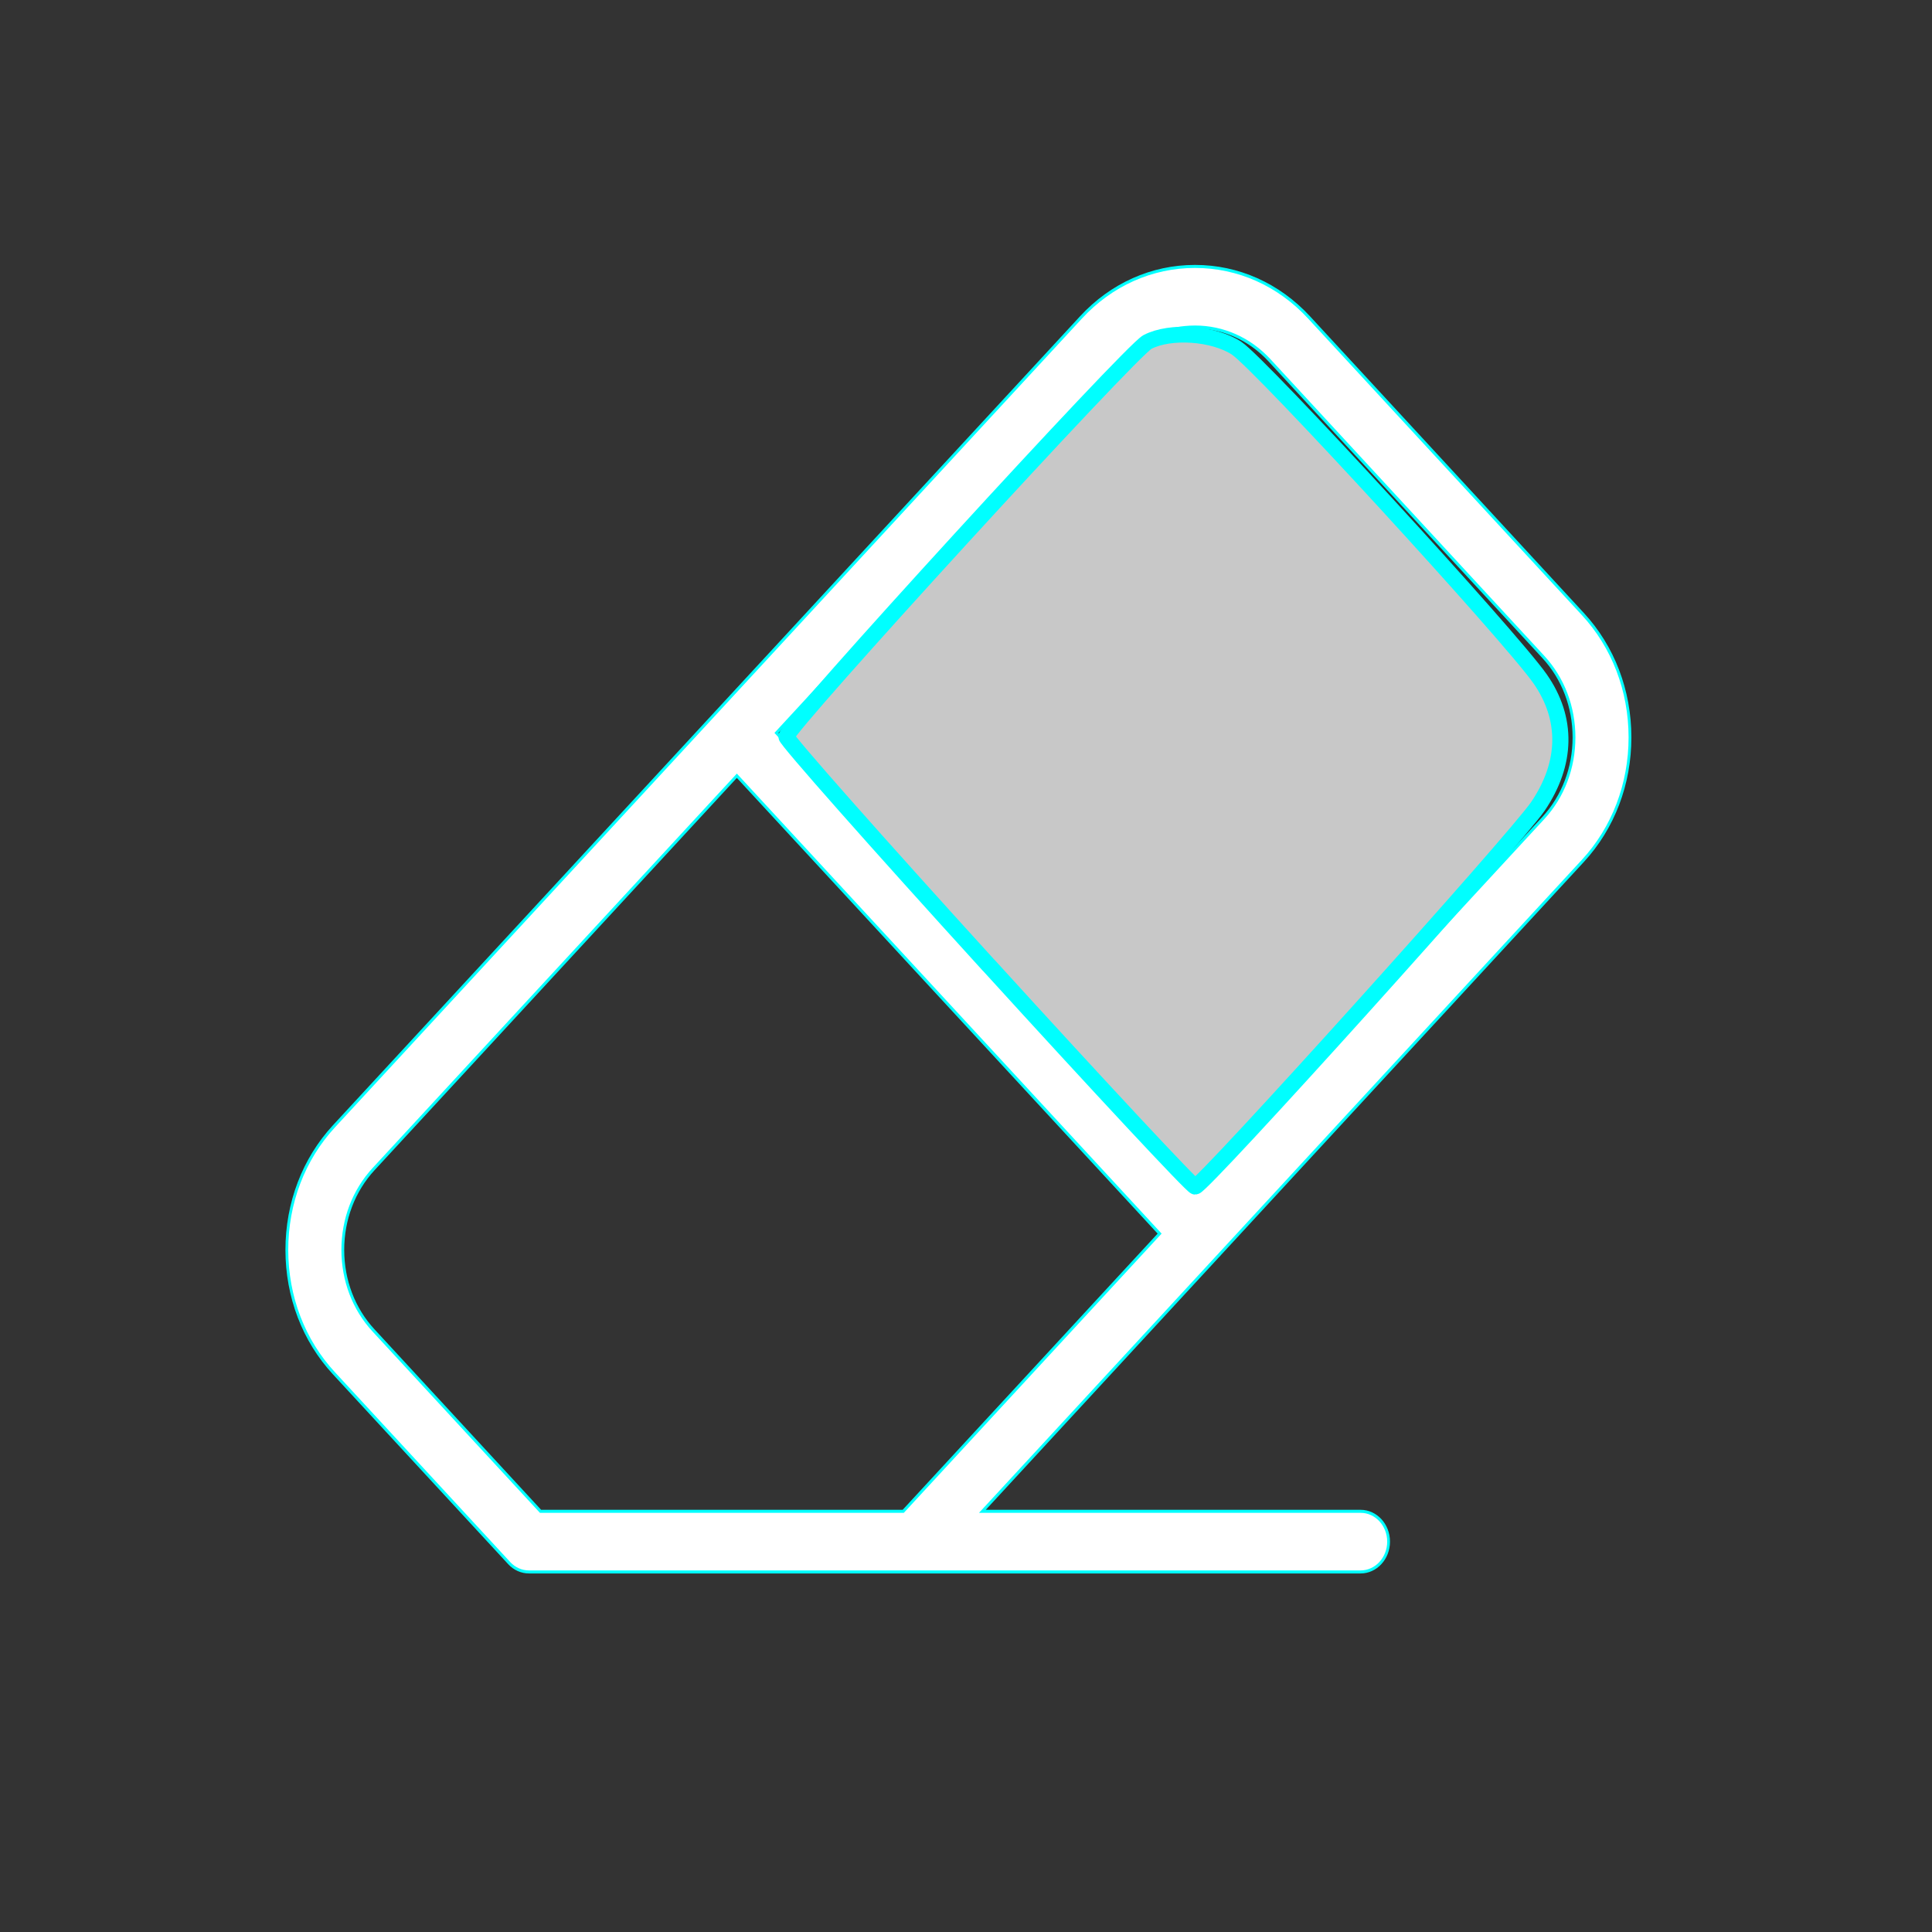 <?xml version="1.0" encoding="UTF-8" standalone="no"?>
<svg
   xmlns:dc="http://purl.org/dc/elements/1.1/"
   xmlns:cc="http://creativecommons.org/ns#"
   xmlns:rdf="http://www.w3.org/1999/02/22-rdf-syntax-ns#"
   xmlns:svg="http://www.w3.org/2000/svg"
   xmlns="http://www.w3.org/2000/svg"
   xmlns:sodipodi="http://sodipodi.sourceforge.net/DTD/sodipodi-0.dtd"
   xmlns:inkscape="http://www.inkscape.org/namespaces/inkscape"
   fill="#000000"
   height="36"
   width="36"
   version="1.1"
   id="Layer_1"
   viewBox="0 0 21.6 21.6"
   xml:space="preserve"
   sodipodi:docname="Erase.svg"
   inkscape:version="1.0.2 (e86c870879, 2021-01-15)"><rect x="0" y="0" width="21.6" height="21.6" fill="#333333" stroke="none"/><defs
   id="defs11">
	
</defs><sodipodi:namedview
   pagecolor="#ffffff"
   bordercolor="#666666"
   borderopacity="1"
   objecttolerance="10"
   gridtolerance="10"
   guidetolerance="10"
   inkscape:pageopacity="0"
   inkscape:pageshadow="2"
   inkscape:window-width="1920"
   inkscape:window-height="977"
   id="namedview9"
   showgrid="false"
   inkscape:pagecheckerboard="true"
   inkscape:zoom="5.7558492"
   inkscape:cx="90.078315"
   inkscape:cy="7.4459491"
   inkscape:window-x="0"
   inkscape:window-y="28"
   inkscape:window-maximized="1"
   inkscape:current-layer="Layer_1"
   inkscape:document-rotation="0" />

<g
   id="g835"
   transform="matrix(0.869,0,0,0.847,1.774,1.411)"><g
     id="g4"
     transform="matrix(0.036,0,0,0.04,1.649,0.867)">
		<path
   d="m 333.142,350.846 c 0.115,-0.115 0.215,-0.239 0.323,-0.357 L 463.146,220.783 c 10.878,-10.878 16.864,-25.368 16.855,-40.8 -0.01,-15.409 -5.999,-29.865 -16.854,-40.694 L 365.303,41.415 C 354.45,30.57 339.977,24.598 324.553,24.598 c -15.426,0 -29.895,5.974 -40.741,16.82 L 16.855,308.329 C 5.974,319.21 -0.012,333.713 0,349.168 c 0.013,15.425 6.002,29.884 16.854,40.7 l 62.592,62.606 c 0.061,0.061 0.127,0.112 0.188,0.171 0.174,0.165 0.349,0.331 0.534,0.483 0.082,0.067 0.171,0.126 0.255,0.19 0.175,0.135 0.349,0.271 0.532,0.395 0.07,0.047 0.145,0.085 0.215,0.13 0.205,0.131 0.412,0.26 0.627,0.376 0.051,0.026 0.103,0.048 0.154,0.074 0.239,0.123 0.482,0.241 0.732,0.346 0.033,0.014 0.067,0.024 0.101,0.037 0.269,0.108 0.54,0.208 0.819,0.293 0.034,0.011 0.07,0.017 0.104,0.027 0.276,0.081 0.556,0.154 0.841,0.211 0.082,0.017 0.165,0.023 0.247,0.038 0.239,0.041 0.479,0.084 0.724,0.107 0.33,0.033 0.663,0.051 0.998,0.051 h 137.91 159.308 c 5.522,0 10,-4.478 10,-10 0,-5.522 -4.478,-10 -10,-10 H 248.566 l 84.22,-84.236 c 0.118,-0.107 0.241,-0.207 0.356,-0.321 z M 220.285,435.404 H 90.66 L 30.985,375.715 C 23.909,368.661 20.008,359.228 20,349.152 19.992,339.046 23.897,329.57 30.996,322.471 L 160.821,192.668 311.912,343.759 Z M 174.965,178.527 297.953,55.56 c 7.069,-7.069 16.516,-10.963 26.6,-10.963 10.085,0 19.536,3.895 26.609,10.962 l 97.85,97.88 c 7.08,7.063 10.982,16.493 10.989,26.557 0.006,10.085 -3.899,19.547 -10.998,26.645 l -122.95,122.974 z"
   id="path2"
   style="fill:#ffffff;fill-opacity:1;stroke:#00ffff;stroke-opacity:1" />
	</g><path
     style="fill:#c8c8c8;fill-opacity:1;stroke:#00ffff;stroke-width:0.347;stroke-linejoin:round"
     d="m 17.795,18.458 c -2.384,-2.687 -4.335,-4.95 -4.335,-5.029 0,-0.214 7.376,-8.486 7.742,-8.682 0.491,-0.263 1.422,-0.196 1.912,0.137 0.517,0.351 5.871,6.337 6.509,7.276 0.593,0.873 0.576,1.857 -0.048,2.802 -0.481,0.728 -7.171,8.346 -7.349,8.368 -0.053,0.007 -2.046,-2.186 -4.43,-4.873 z"
     id="path19"
     transform="scale(0.6)" /></g></svg>
